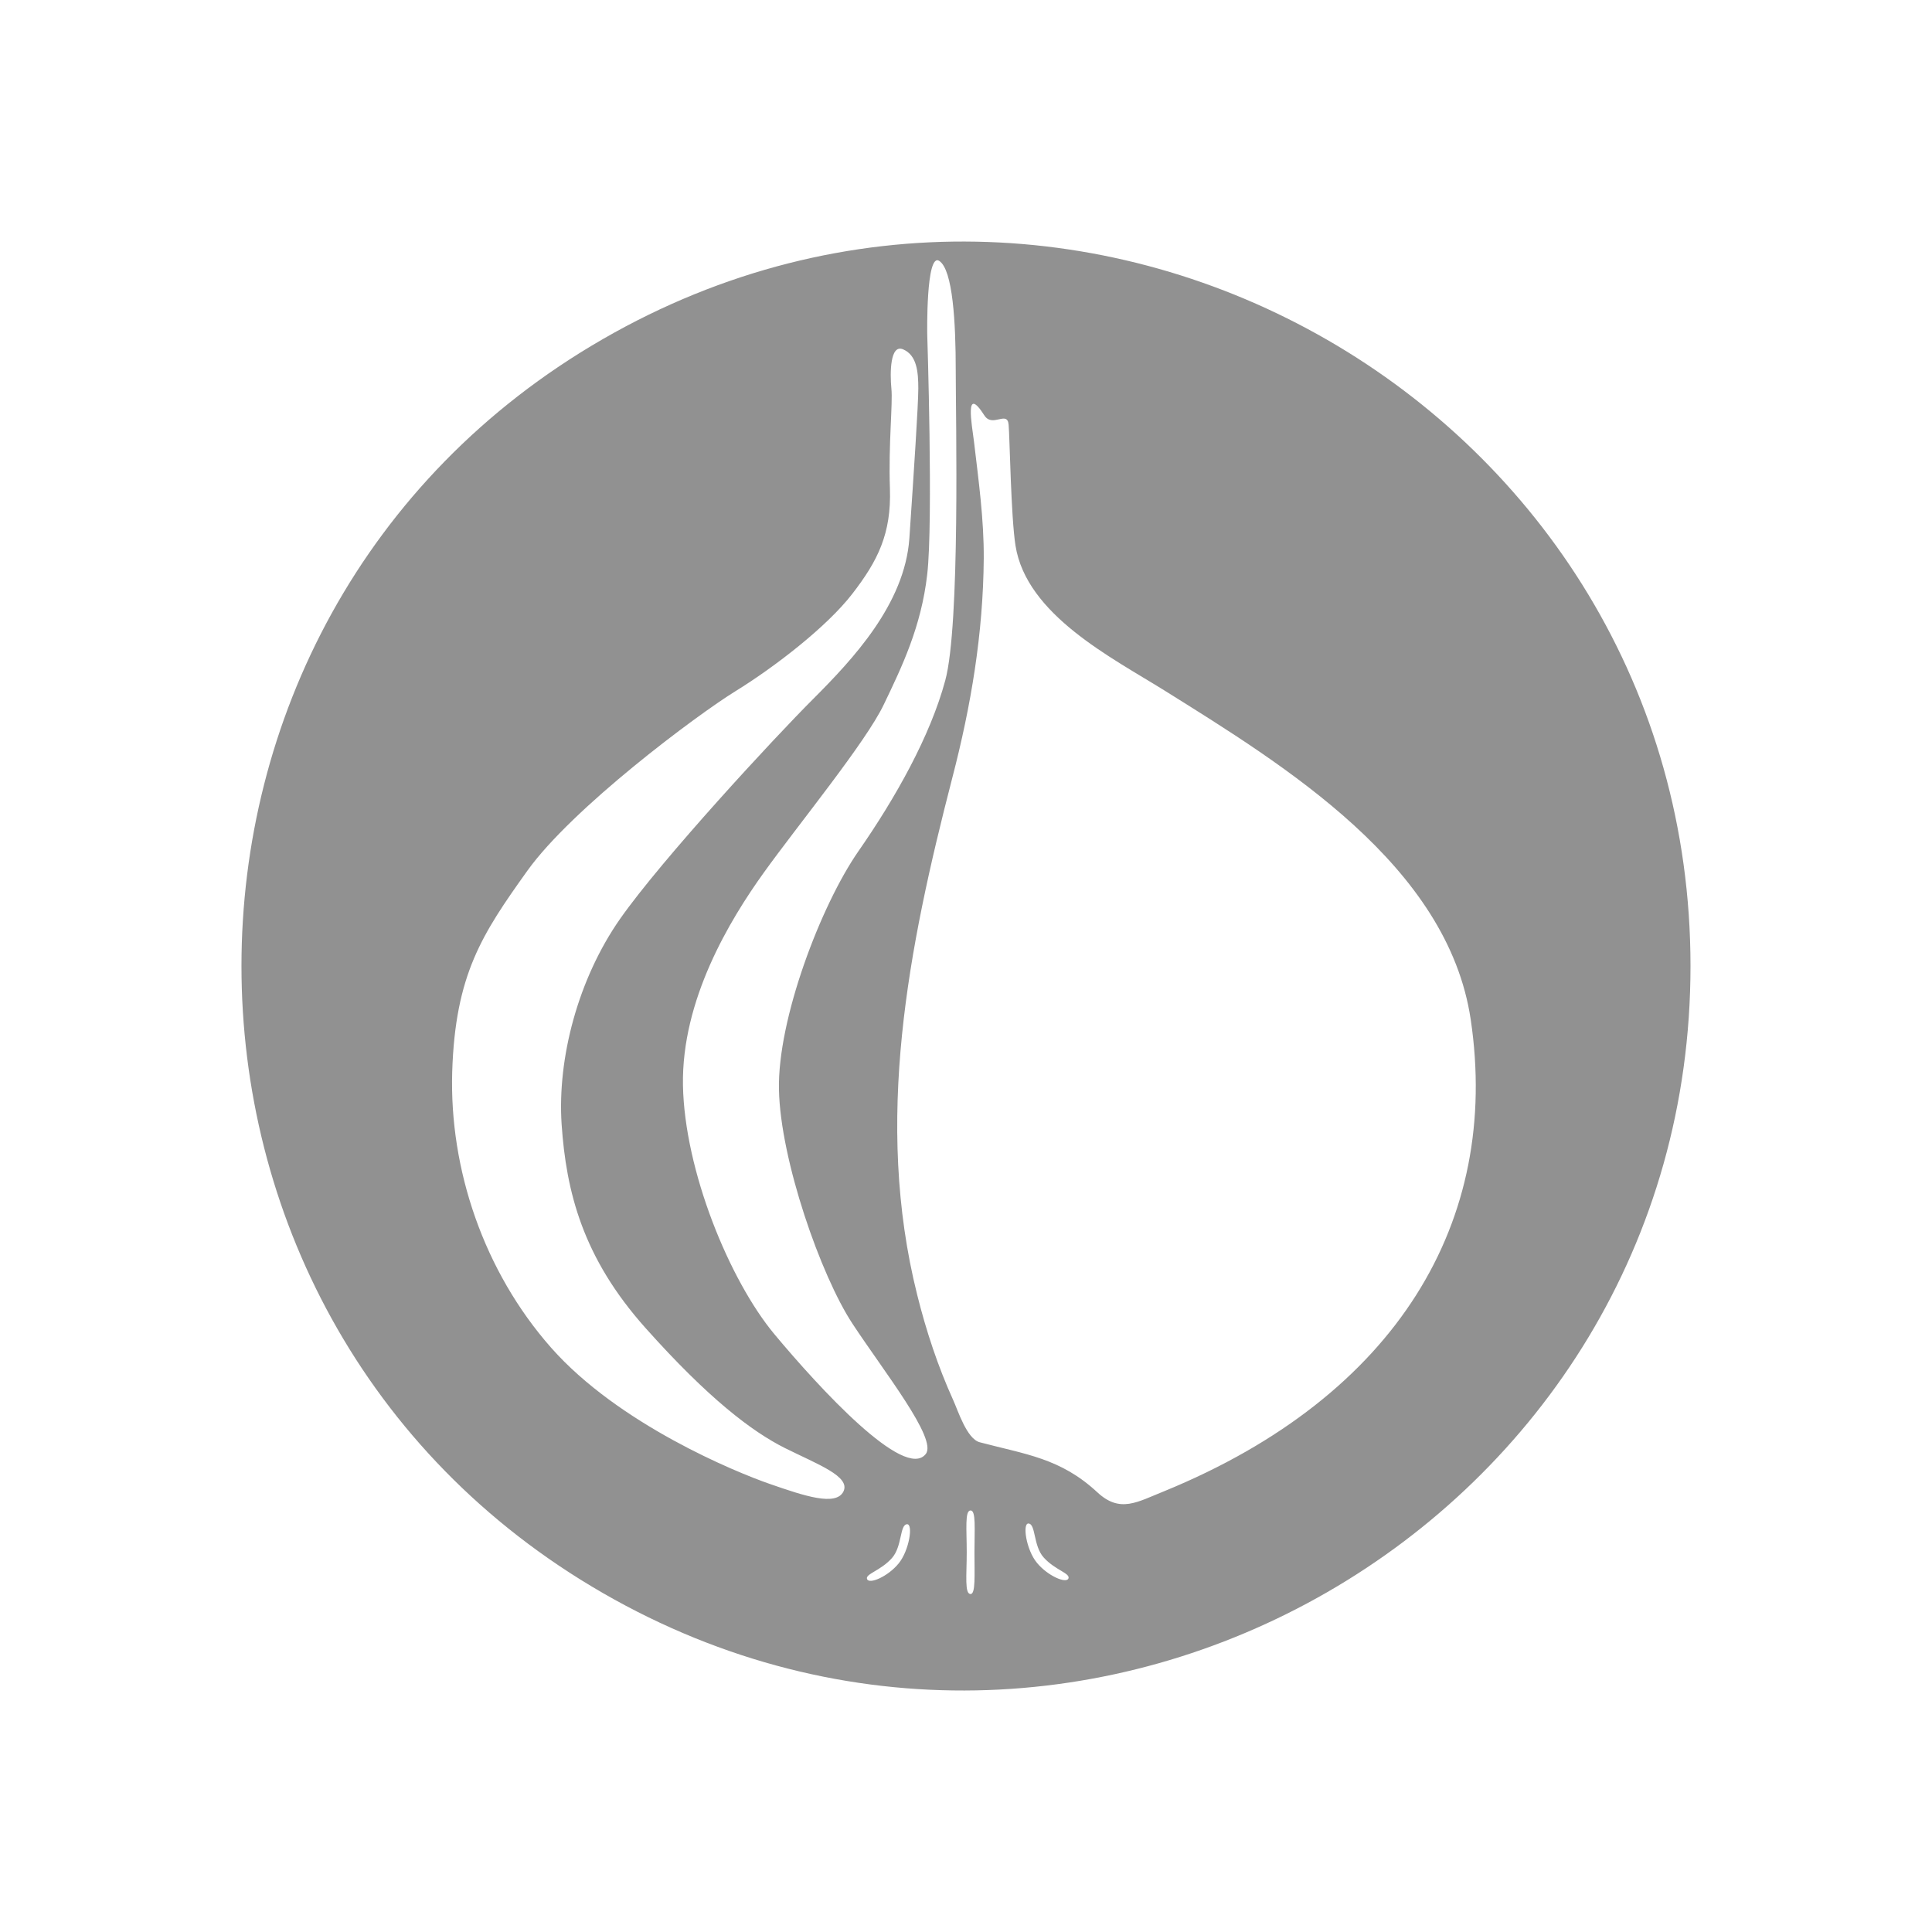 <?xml version="1.0" encoding="UTF-8" standalone="no"?>
<!DOCTYPE svg PUBLIC "-//W3C//DTD SVG 1.1//EN" "http://www.w3.org/Graphics/SVG/1.1/DTD/svg11.dtd">
<svg width="100%" height="100%" viewBox="0 0 16 16" version="1.1" xmlns="http://www.w3.org/2000/svg" xmlns:xlink="http://www.w3.org/1999/xlink" xml:space="preserve" xmlns:serif="http://www.serif.com/" style="fill-rule:evenodd;clip-rule:evenodd;stroke-linejoin:round;stroke-miterlimit:2;">
    <g id="perl">
        <g id="perl-2" serif:id="perl 2">
            <g>
                <path id="Vector" d="M6.985,12.352C6.923,12.476 6.662,12.389 6.377,12.29C6.091,12.191 5.123,11.794 4.564,11.161C4.006,10.528 3.721,9.683 3.745,8.877C3.77,8.07 3.993,7.735 4.366,7.213C4.738,6.692 5.769,5.923 6.091,5.724C6.414,5.525 6.849,5.19 7.059,4.917C7.27,4.644 7.382,4.42 7.37,4.048C7.357,3.676 7.395,3.34 7.382,3.217C7.37,3.092 7.37,2.844 7.481,2.894C7.593,2.943 7.605,3.08 7.605,3.217C7.605,3.353 7.568,3.911 7.531,4.458C7.493,5.004 7.059,5.463 6.737,5.786C6.414,6.108 5.483,7.114 5.135,7.61C4.788,8.107 4.615,8.761 4.651,9.31C4.689,9.869 4.825,10.415 5.346,10.998C5.867,11.582 6.227,11.855 6.5,11.992C6.773,12.128 7.046,12.227 6.985,12.352ZM7.442,12.948C7.353,13.057 7.199,13.122 7.181,13.078C7.162,13.035 7.291,13.01 7.386,12.904C7.473,12.807 7.45,12.626 7.512,12.623C7.563,12.621 7.531,12.839 7.442,12.948ZM7.667,12.041C7.493,12.265 6.786,11.496 6.413,11.049C6.041,10.602 5.669,9.695 5.656,8.988C5.644,8.281 6.041,7.623 6.326,7.226C6.612,6.828 7.171,6.146 7.319,5.835C7.468,5.525 7.63,5.19 7.679,4.755C7.729,4.321 7.679,2.769 7.679,2.769C7.679,2.769 7.667,2.086 7.779,2.161C7.891,2.236 7.915,2.67 7.915,3.067C7.915,3.465 7.953,5.177 7.828,5.636C7.704,6.095 7.419,6.604 7.108,7.051C6.798,7.498 6.438,8.442 6.451,9.025C6.463,9.608 6.798,10.564 7.059,10.961C7.321,11.36 7.765,11.916 7.667,12.041ZM8.038,13.201C7.987,13.201 8.006,13.046 8.006,12.855C8.006,12.664 7.989,12.509 8.038,12.509C8.084,12.509 8.07,12.664 8.07,12.855C8.07,13.046 8.08,13.201 8.038,13.201ZM8.848,13.073C8.829,13.116 8.676,13.051 8.587,12.942C8.498,12.834 8.466,12.616 8.517,12.617C8.579,12.62 8.556,12.801 8.643,12.898C8.738,13.004 8.867,13.029 8.848,13.073ZM9.643,12.349C9.419,12.438 9.277,12.535 9.087,12.358C8.782,12.075 8.494,12.045 8.113,11.944C8.006,11.915 7.933,11.68 7.894,11.595C7.767,11.315 7.67,11.021 7.596,10.724C7.236,9.287 7.523,7.848 7.886,6.444C8.042,5.844 8.142,5.249 8.147,4.626C8.149,4.3 8.104,3.979 8.066,3.656C8.049,3.519 7.985,3.179 8.152,3.44C8.219,3.545 8.342,3.396 8.353,3.517C8.362,3.611 8.372,4.282 8.41,4.519C8.501,5.092 9.207,5.446 9.643,5.718C10.64,6.341 11.99,7.166 12.18,8.444C12.428,10.114 11.57,11.559 9.643,12.349ZM14,8C14,3.398 8.984,0.507 4.993,2.808C1.002,5.108 1.002,10.892 4.993,13.193C8.984,15.493 14,12.602 14,8Z" style="fill:rgb(145,145,145);fill-rule:nonzero;"/>
            </g>
        </g>
    </g>
</svg>
